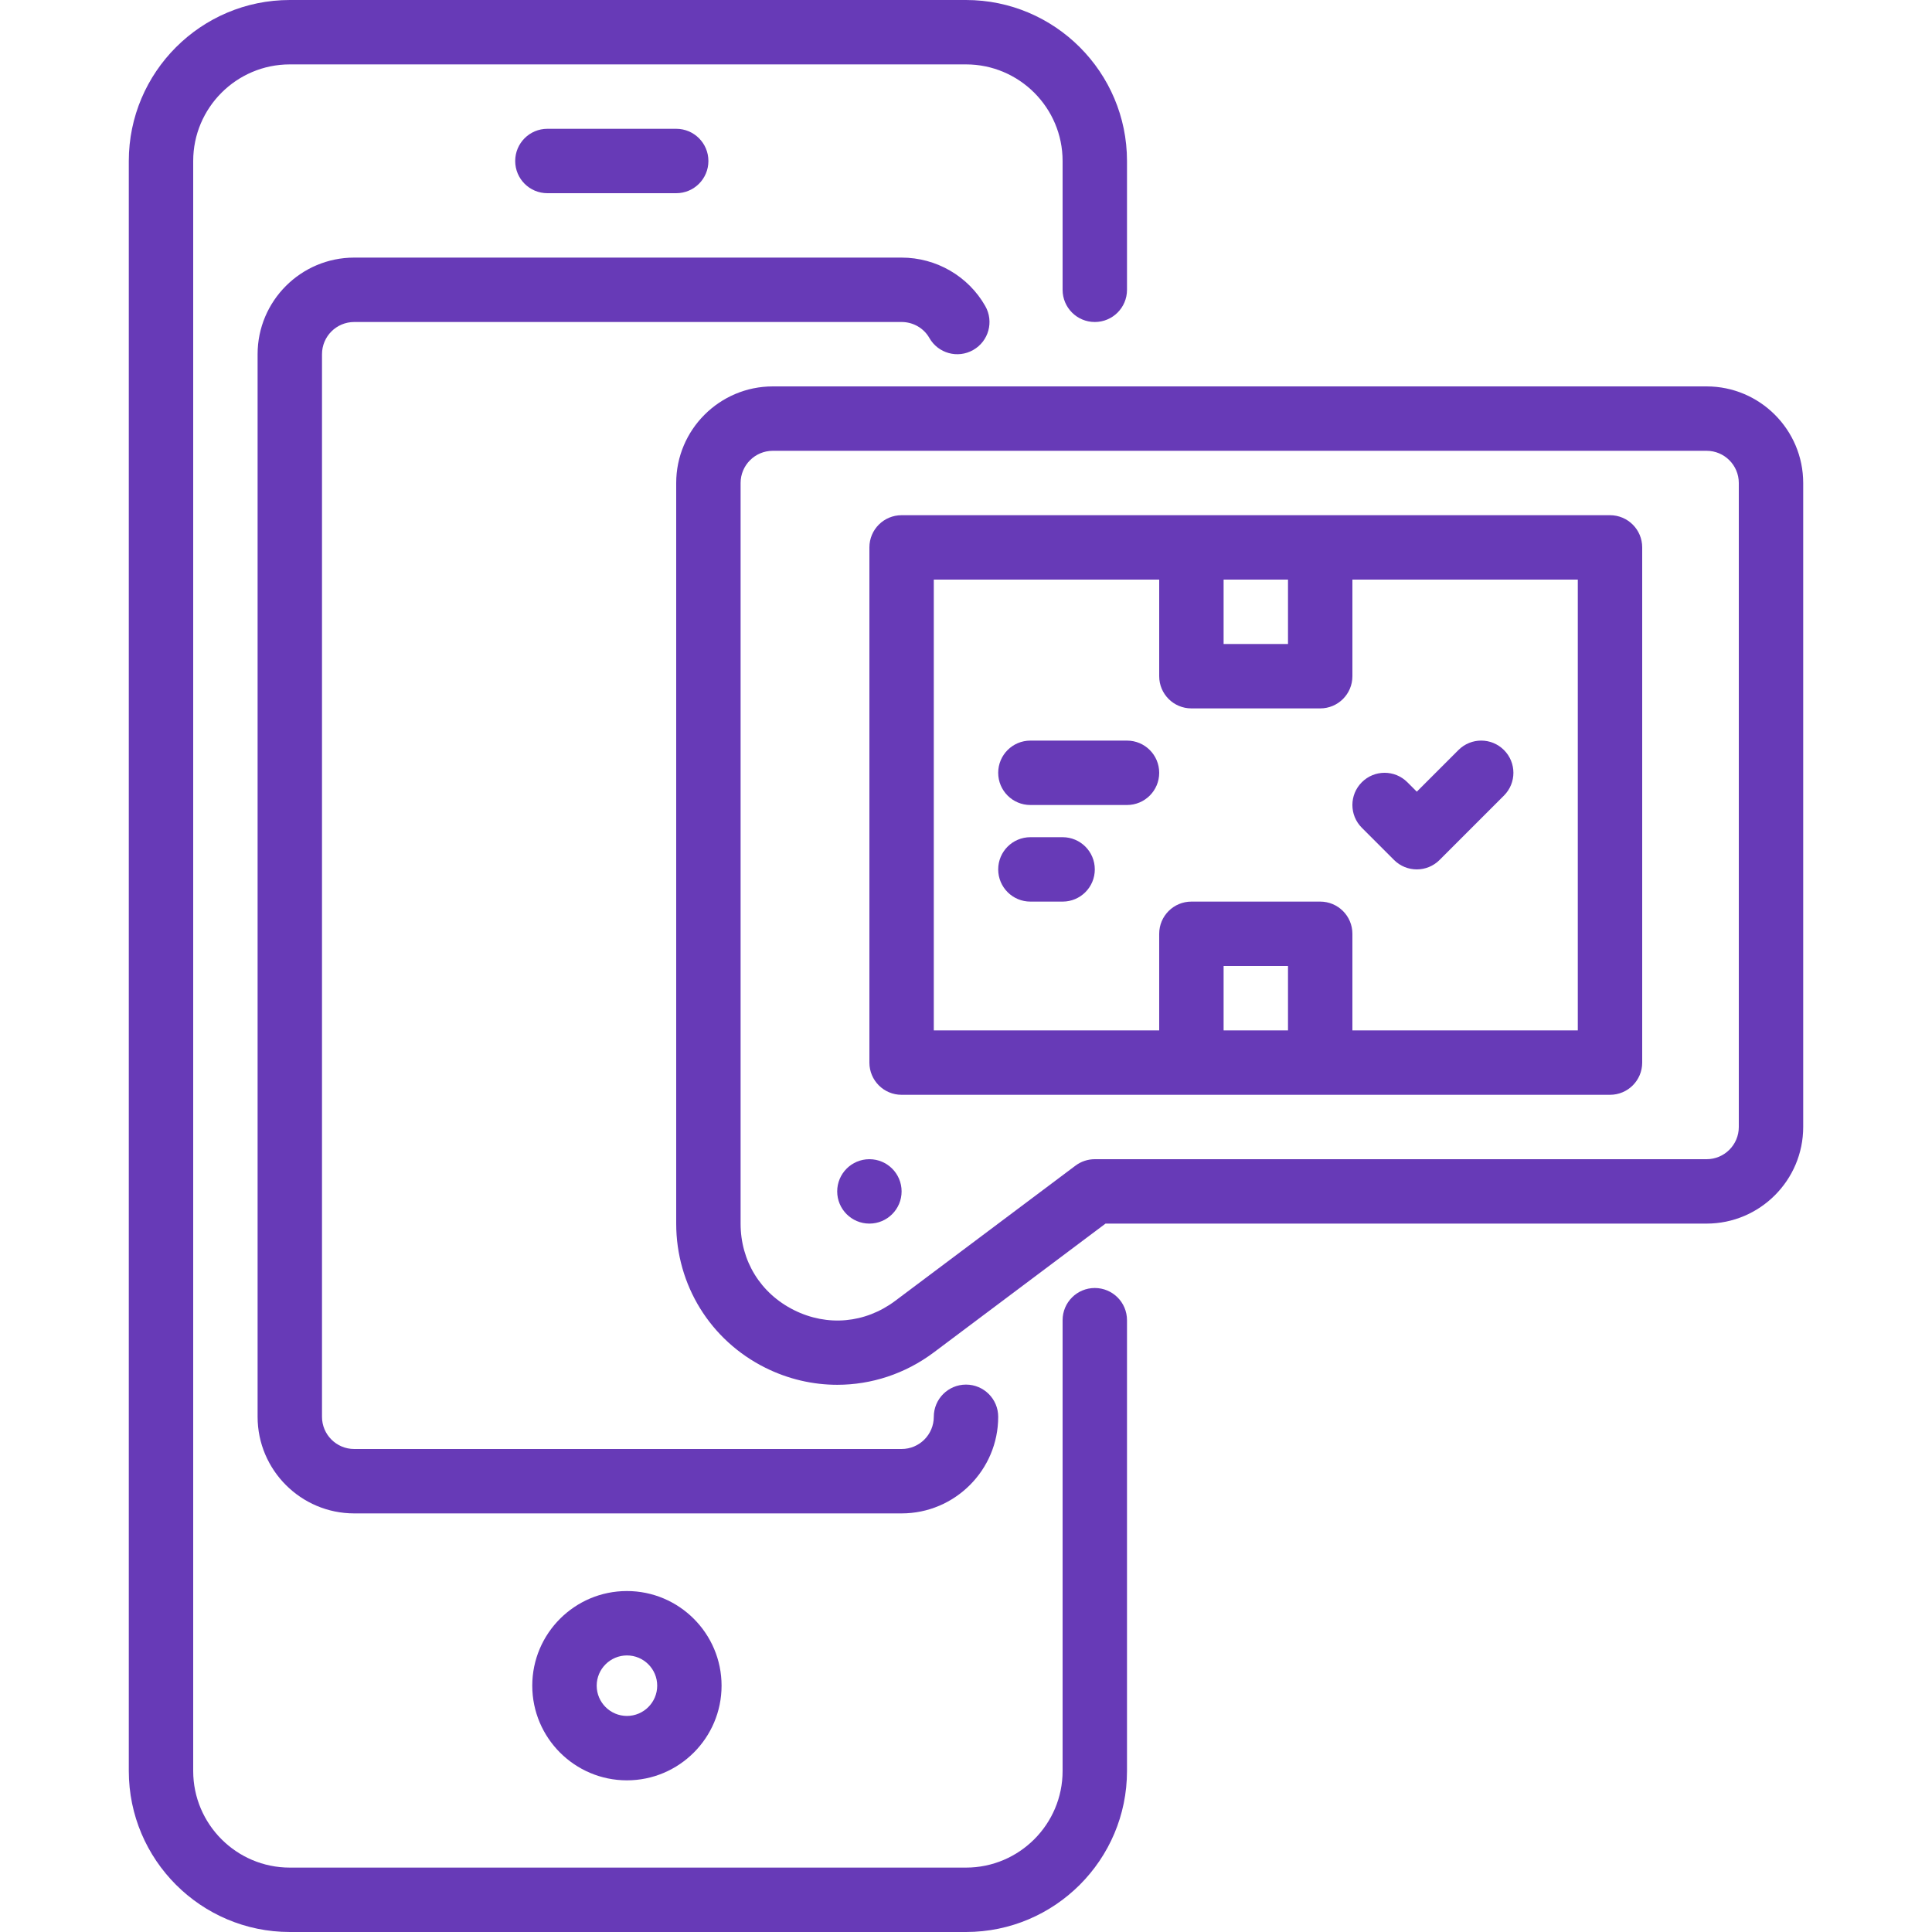 <!DOCTYPE svg PUBLIC "-//W3C//DTD SVG 1.1//EN" "http://www.w3.org/Graphics/SVG/1.1/DTD/svg11.dtd">
<!-- Uploaded to: SVG Repo, www.svgrepo.com, Transformed by: SVG Repo Mixer Tools -->
<svg fill="#673AB7FF" height="800px" width="800px" version="1.1" id="Layer_1" xmlns="http://www.w3.org/2000/svg" xmlns:xlink="http://www.w3.org/1999/xlink" viewBox="0 0 480 480" xml:space="preserve" stroke="#673AB7FF" stroke-width="0.005">
<g id="SVGRepo_bgCarrier" stroke-width="0"/>
<g id="SVGRepo_tracerCarrier" stroke-linecap="round" stroke-linejoin="round"/>
<g id="SVGRepo_iconCarrier"> <g> <g> <g> <path d="M272,320c-4.424,0-8,3.576-8,8v112c0,13.232-10.768,24-24,24H72c-13.232,0-24-10.768-24-24V40c0-13.232,10.768-24,24-24 h168c13.232,0,24,10.768,24,24v32c0,4.424,3.576,8,8,8s8-3.576,8-8V40c0-22.056-17.944-40-40-40H72C49.944,0,32,17.944,32,40v400 c0,22.056,17.944,40,40,40h168c22.056,0,40-17.944,40-40V328C280,323.576,276.424,320,272,320z"/> <path d="M88,80h136c2.856,0,5.504,1.512,6.888,3.952c2.176,3.84,7.056,5.2,10.904,3c3.84-2.176,5.184-7.064,3-10.904 C240.576,68.616,232.608,64,224,64H88c-13.232,0-24,10.768-24,24v264c0,13.232,10.768,24,24,24h136c13.232,0,24-10.768,24-24 c0-4.424-3.576-8-8-8s-8,3.576-8,8c0,4.416-3.584,8-8,8H88c-4.416,0-8-3.584-8-8V88C80,83.584,83.584,80,88,80z"/> <path d="M168,48c4.424,0,8-3.576,8-8s-3.576-8-8-8h-32c-4.424,0-8,3.576-8,8s3.576,8,8,8H168z"/> <path d="M132.24,418.8c0,12.968,10.544,23.52,23.512,23.52c12.968,0,23.52-10.552,23.52-23.52 c0-12.968-10.552-23.512-23.52-23.512S132.24,405.832,132.24,418.8z M163.28,418.8c0,4.152-3.376,7.52-7.52,7.52 s-7.512-3.376-7.512-7.52c0-4.144,3.376-7.512,7.512-7.512C159.904,411.28,163.28,414.656,163.28,418.8z"/> <path d="M424,96H192c-13.232,0-24,10.768-24,24v184c0,15.256,8.472,28.976,22.104,35.792c5.696,2.848,11.824,4.256,17.912,4.256 c8.48,0,16.88-2.72,23.984-8.048l42.664-32H424c13.232,0,24-10.768,24-24V120C448,106.768,437.232,96,424,96z M432,280 c0,4.416-3.584,8-8,8H272c-1.736,0-3.416,0.56-4.8,1.6l-44.8,33.6c-7.448,5.576-16.848,6.432-25.152,2.28 C188.952,321.328,184,313.296,184,304V120c0-4.416,3.584-8,8-8h232c4.416,0,8,3.584,8,8V280z"/> <circle cx="216" cy="296" r="8"/> <path d="M400,128h-72h-32h-72c-4.424,0-8,3.576-8,8v128c0,4.424,3.576,8,8,8h72h32h72c4.424,0,8-3.576,8-8V136 C408,131.576,404.424,128,400,128z M304,144h16v16h-16V144z M320,256h-16v-16h16V256z M392,256h-56v-24c0-4.424-3.576-8-8-8h-32 c-4.424,0-8,3.576-8,8v24h-56V144h56v24c0,4.424,3.576,8,8,8h32c4.424,0,8-3.576,8-8v-24h56V256z"/> <path d="M280,184h-24c-4.424,0-8,3.576-8,8s3.576,8,8,8h24c4.424,0,8-3.576,8-8S284.424,184,280,184z"/> <path d="M264,208h-8c-4.424,0-8,3.576-8,8s3.576,8,8,8h8c4.424,0,8-3.576,8-8S268.424,208,264,208z"/> <path d="M338.344,205.656l8,8c1.56,1.56,3.608,2.344,5.656,2.344c2.048,0,4.096-0.784,5.656-2.344l16-16 c3.128-3.128,3.128-8.184,0-11.312s-8.184-3.128-11.312,0L352,196.688l-2.344-2.344c-3.128-3.128-8.184-3.128-11.312,0 C335.216,197.472,335.216,202.528,338.344,205.656z"/> </g> </g> </g> </g>
</svg>